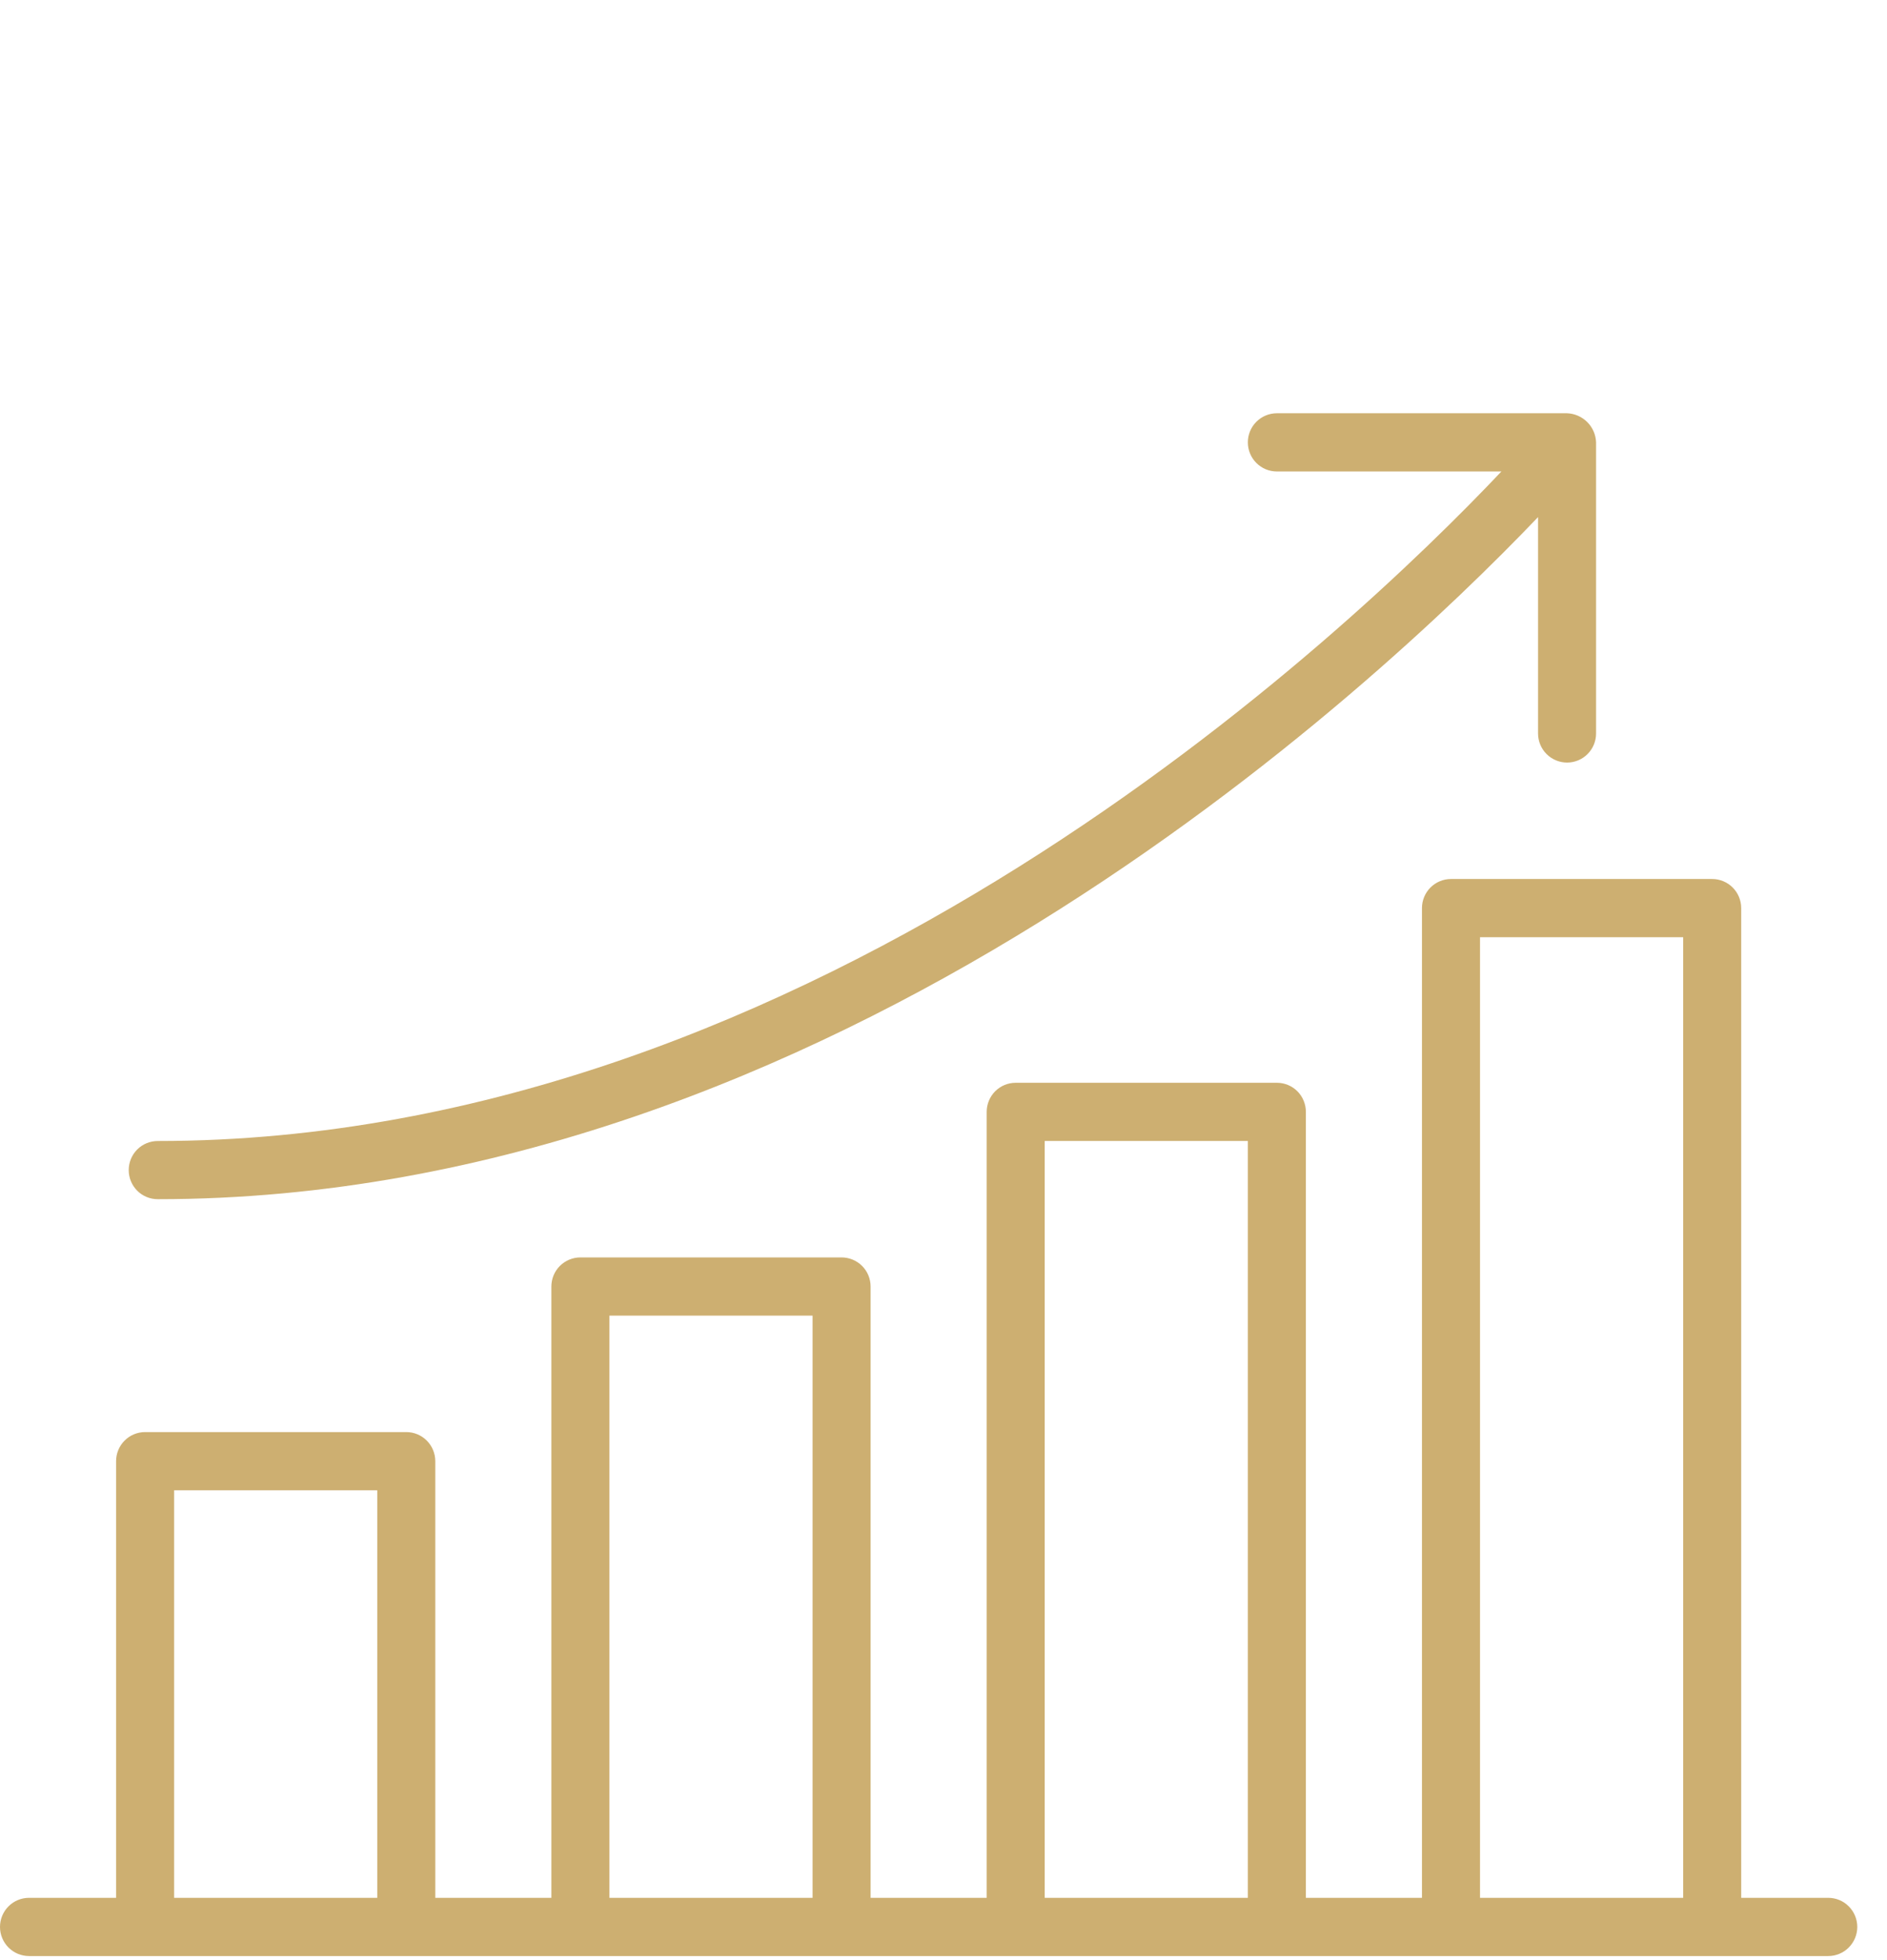 <?xml version="1.0" encoding="UTF-8"?>
<svg xmlns="http://www.w3.org/2000/svg" width="52" height="54" viewBox="0 0 52 54" fill="none">
  <path d="M50.381 52.284H47.982V25.018C47.982 24.805 47.898 24.601 47.748 24.451C47.598 24.301 47.394 24.216 47.182 24.216H39.985C39.773 24.216 39.569 24.301 39.419 24.451C39.269 24.601 39.185 24.805 39.185 25.018V52.284H35.986V30.632C35.986 30.419 35.902 30.215 35.752 30.064C35.602 29.914 35.399 29.83 35.187 29.83H27.989C27.777 29.83 27.574 29.914 27.424 30.064C27.274 30.215 27.19 30.419 27.19 30.632V52.284H23.991V35.443C23.991 35.23 23.907 35.026 23.757 34.876C23.607 34.726 23.403 34.641 23.191 34.641H15.994C15.782 34.641 15.579 34.726 15.428 34.876C15.278 35.026 15.194 35.23 15.194 35.443V52.284H11.995V40.255C11.995 40.042 11.911 39.838 11.761 39.688C11.611 39.537 11.408 39.453 11.196 39.453H3.998C3.786 39.453 3.583 39.537 3.433 39.688C3.283 39.838 3.199 40.042 3.199 40.255V52.284H0.8C0.588 52.284 0.384 52.368 0.234 52.519C0.084 52.669 0 52.873 0 53.086C0 53.298 0.084 53.502 0.234 53.653C0.384 53.803 0.588 53.888 0.8 53.888H50.381C50.593 53.888 50.797 53.803 50.946 53.653C51.096 53.502 51.181 53.298 51.181 53.086C51.181 52.873 51.096 52.669 50.946 52.519C50.797 52.368 50.593 52.284 50.381 52.284ZM40.785 25.82H46.383V52.284H40.785V25.82ZM28.789 31.433H34.387V52.284H28.789V31.433ZM16.794 36.245H22.392V52.284H16.794V36.245ZM4.798 41.057H10.396V52.284H4.798V41.057Z" fill="#CDAF71"></path>
  <path d="M35.187 12.989H41.374C37.193 17.407 22.488 31.434 4.347 31.434C4.134 31.434 3.931 31.518 3.781 31.668C3.631 31.819 3.547 32.023 3.547 32.236C3.547 32.448 3.631 32.652 3.781 32.803C3.931 32.953 4.134 33.037 4.347 33.037C22.866 33.037 37.856 18.985 42.384 14.246V20.206C42.384 20.419 42.468 20.623 42.618 20.773C42.768 20.924 42.972 21.008 43.184 21.008C43.396 21.008 43.599 20.924 43.749 20.773C43.899 20.623 43.983 20.419 43.983 20.206V12.187C43.976 11.977 43.889 11.777 43.741 11.629C43.592 11.48 43.393 11.393 43.184 11.385H35.187C34.975 11.385 34.771 11.47 34.621 11.62C34.471 11.77 34.387 11.974 34.387 12.187C34.387 12.4 34.471 12.604 34.621 12.754C34.771 12.905 34.975 12.989 35.187 12.989Z" fill="#CDAF71"></path>
</svg>

